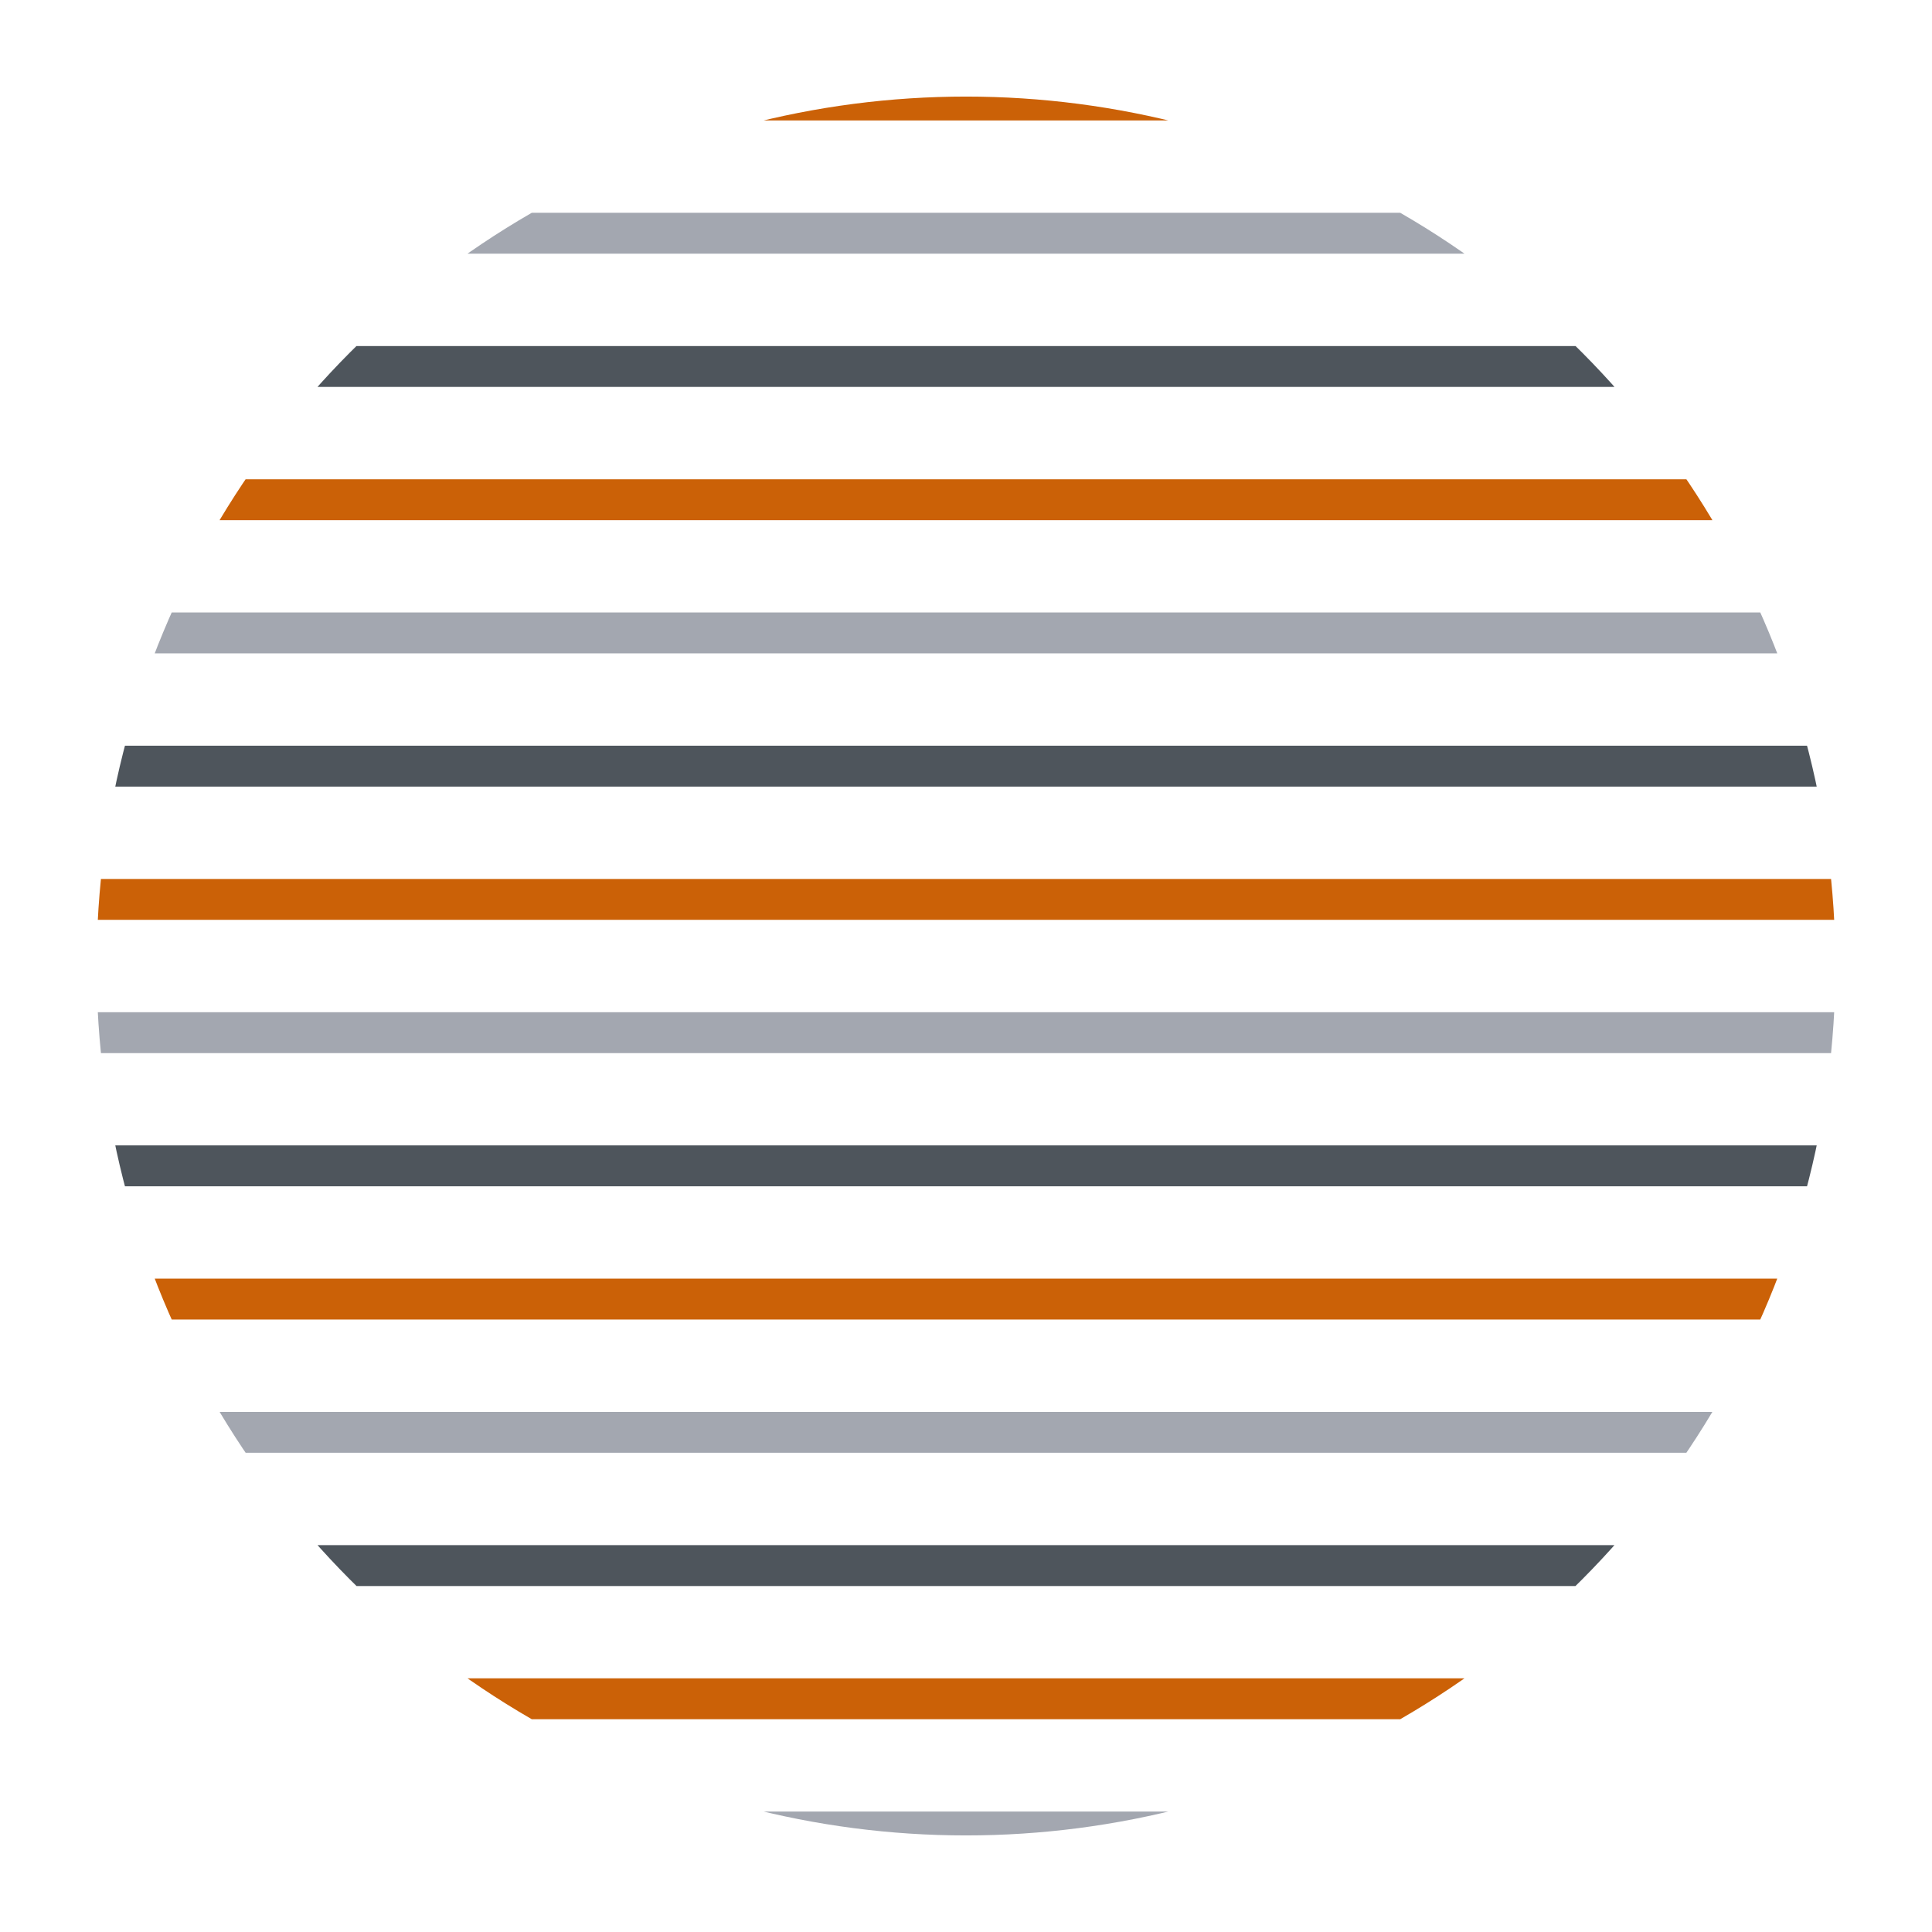 <svg version="1.1" id="Camada_1" xmlns="http://www.w3.org/2000/svg" xmlns:xlink="http://www.w3.org/1999/xlink" x="0" y="0" viewBox="0 0 283.46 283.46" xml:space="preserve"><style>.st10,.st8,.st9{fill:none;stroke-width:6;stroke-miterlimit:10}.st8{stroke:#4e555c}.st9{stroke:#cb6107}.st10{stroke:#a3a7b0}</style><defs><circle id="SVGID_3_" cx="141.73" cy="141.73" r="127.56"/></defs><clipPath id="SVGID_2_"><use xlink:href="#SVGID_3_" overflow="visible"/></clipPath><g clip-path="url(#SVGID_2_)"><path class="st9" d="M-270.42 14.67h863.99"/><path class="st10" d="M-270.42 34.22h863.99"/><path class="st8" d="M-270.42 53.77h863.99"/><path class="st9" d="M-270.42 73.32h863.99"/><path class="st10" d="M-270.42 92.86h863.99"/><path class="st8" d="M-270.42 112.41h863.99"/><path class="st9" d="M-270.42 131.96h863.99"/><path class="st10" d="M-270.42 151.51h863.99"/><path class="st8" d="M-270.42 171.05h863.99"/><path class="st9" d="M-270.42 190.6h863.99"/><path class="st10" d="M-270.42 210.15h863.99"/><path class="st8" d="M-270.42 229.7h863.99"/><path class="st9" d="M-270.42 249.24h863.99"/><path class="st10" d="M-270.42 268.79h863.99"/></g><defs><path id="SVGID_7_" d="M334.38 14.17H589.5v255.12H334.38z"/></defs><clipPath id="SVGID_4_"><use xlink:href="#SVGID_7_" overflow="visible"/></clipPath><g clip-path="url(#SVGID_4_)"><path class="st9" d="M49.79 14.67h863.99"/><path class="st10" d="M49.79 34.22h863.99"/><path class="st8" d="M49.79 53.77h863.99"/><path class="st9" d="M49.79 73.32h863.99"/><path class="st10" d="M49.79 92.86h863.99"/><path class="st8" d="M49.79 112.41h863.99"/><path class="st9" d="M49.79 131.96h863.99"/><path class="st10" d="M49.79 151.51h863.99"/><path class="st8" d="M49.79 171.05h863.99"/><path class="st9" d="M49.79 190.6h863.99"/><path class="st10" d="M49.79 210.15h863.99"/><path class="st8" d="M49.79 229.7h863.99"/><path class="st9" d="M49.79 249.24h863.99"/><path class="st10" d="M49.79 268.79h863.99"/></g></svg>